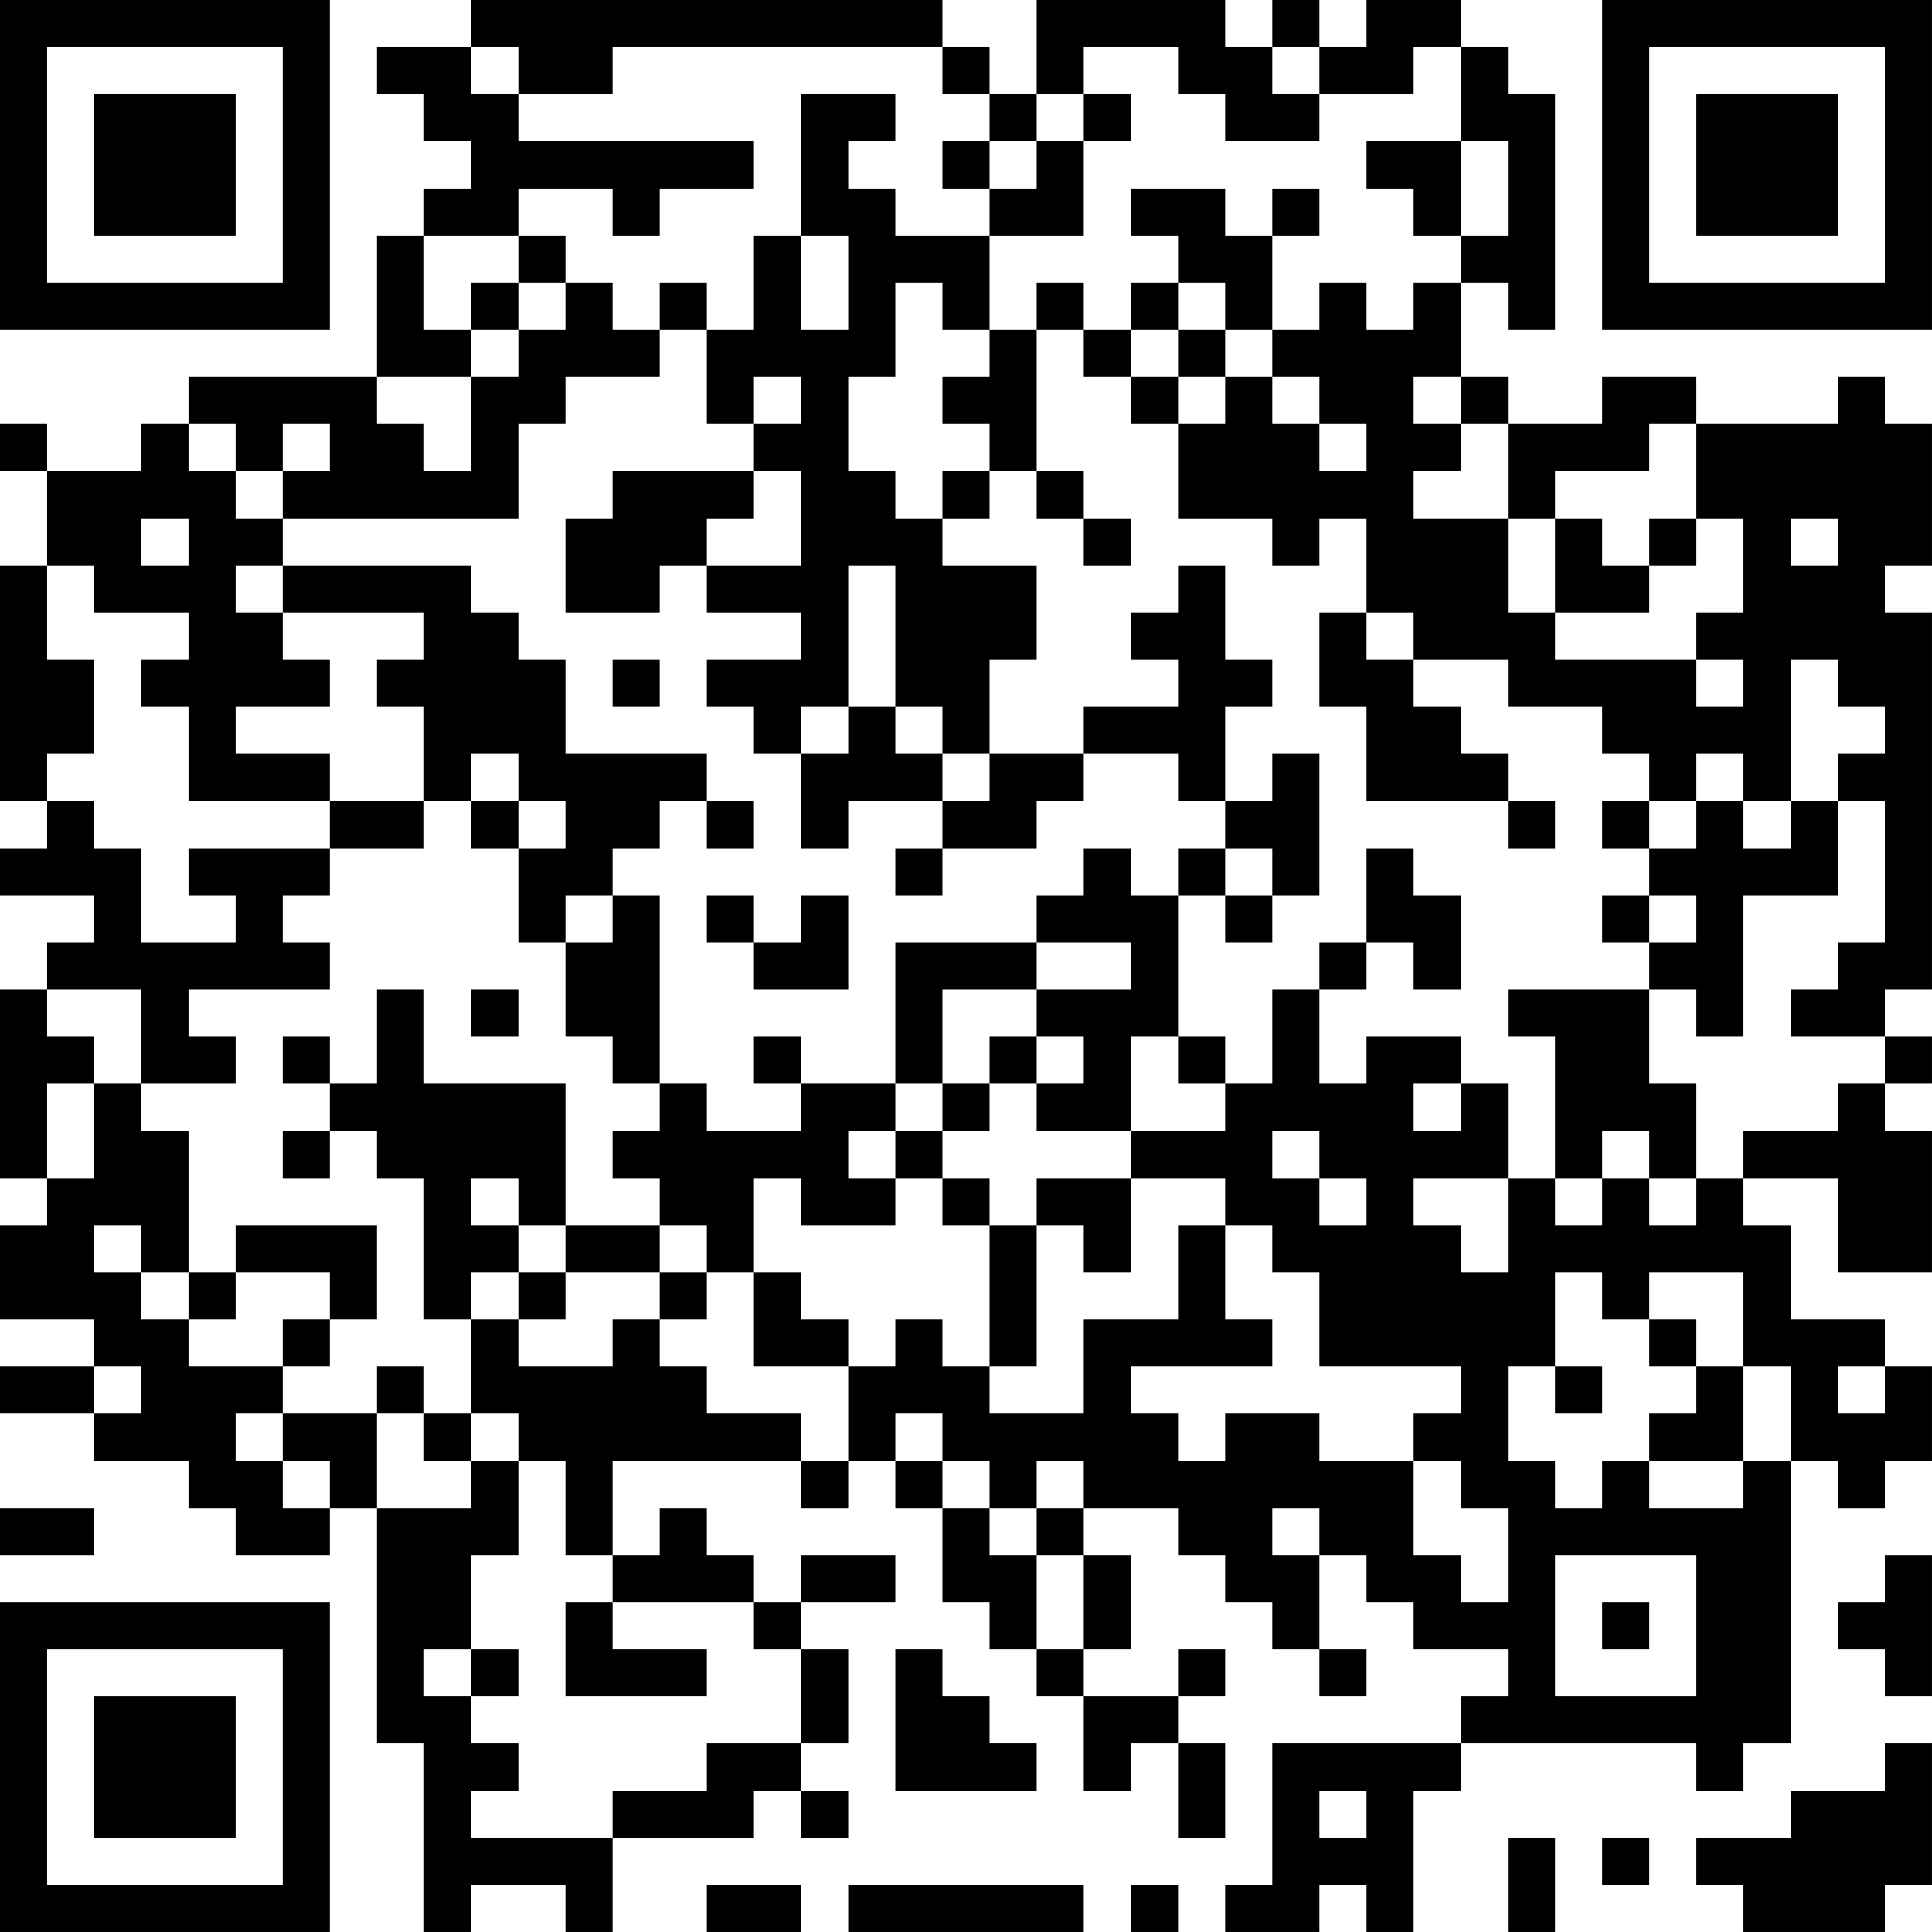 <?xml version="1.0" encoding="UTF-8"?>
<svg xmlns="http://www.w3.org/2000/svg" version="1.1" width="200" height="200" viewBox="0 0 200 200"><rect x="0" y="0" width="200" height="200" fill="#ffffff"/><g transform="scale(4.878)"><g transform="translate(0,0)"><path fill-rule="evenodd" d="M10 0L10 1L8 1L8 2L9 2L9 3L10 3L10 4L9 4L9 5L8 5L8 8L4 8L4 9L3 9L3 10L1 10L1 9L0 9L0 10L1 10L1 12L0 12L0 17L1 17L1 18L0 18L0 19L2 19L2 20L1 20L1 21L0 21L0 25L1 25L1 26L0 26L0 28L2 28L2 29L0 29L0 30L2 30L2 31L4 31L4 32L5 32L5 33L7 33L7 32L8 32L8 37L9 37L9 41L10 41L10 40L12 40L12 41L13 41L13 39L16 39L16 38L17 38L17 39L18 39L18 38L17 38L17 37L18 37L18 35L17 35L17 34L19 34L19 33L17 33L17 34L16 34L16 33L15 33L15 32L14 32L14 33L13 33L13 31L17 31L17 32L18 32L18 31L19 31L19 32L20 32L20 34L21 34L21 35L22 35L22 36L23 36L23 38L24 38L24 37L25 37L25 39L26 39L26 37L25 37L25 36L26 36L26 35L25 35L25 36L23 36L23 35L24 35L24 33L23 33L23 32L25 32L25 33L26 33L26 34L27 34L27 35L28 35L28 36L29 36L29 35L28 35L28 33L29 33L29 34L30 34L30 35L32 35L32 36L31 36L31 37L27 37L27 40L26 40L26 41L28 41L28 40L29 40L29 41L30 41L30 38L31 38L31 37L36 37L36 38L37 38L37 37L38 37L38 31L39 31L39 32L40 32L40 31L41 31L41 29L40 29L40 28L38 28L38 26L37 26L37 25L39 25L39 27L41 27L41 24L40 24L40 23L41 23L41 22L40 22L40 21L41 21L41 13L40 13L40 12L41 12L41 9L40 9L40 8L39 8L39 9L36 9L36 8L34 8L34 9L32 9L32 8L31 8L31 6L32 6L32 7L33 7L33 2L32 2L32 1L31 1L31 0L29 0L29 1L28 1L28 0L27 0L27 1L26 1L26 0L22 0L22 2L21 2L21 1L20 1L20 0ZM10 1L10 2L11 2L11 3L16 3L16 4L14 4L14 5L13 5L13 4L11 4L11 5L9 5L9 7L10 7L10 8L8 8L8 9L9 9L9 10L10 10L10 8L11 8L11 7L12 7L12 6L13 6L13 7L14 7L14 8L12 8L12 9L11 9L11 11L6 11L6 10L7 10L7 9L6 9L6 10L5 10L5 9L4 9L4 10L5 10L5 11L6 11L6 12L5 12L5 13L6 13L6 14L7 14L7 15L5 15L5 16L7 16L7 17L4 17L4 15L3 15L3 14L4 14L4 13L2 13L2 12L1 12L1 14L2 14L2 16L1 16L1 17L2 17L2 18L3 18L3 20L5 20L5 19L4 19L4 18L7 18L7 19L6 19L6 20L7 20L7 21L4 21L4 22L5 22L5 23L3 23L3 21L1 21L1 22L2 22L2 23L1 23L1 25L2 25L2 23L3 23L3 24L4 24L4 27L3 27L3 26L2 26L2 27L3 27L3 28L4 28L4 29L6 29L6 30L5 30L5 31L6 31L6 32L7 32L7 31L6 31L6 30L8 30L8 32L10 32L10 31L11 31L11 33L10 33L10 35L9 35L9 36L10 36L10 37L11 37L11 38L10 38L10 39L13 39L13 38L15 38L15 37L17 37L17 35L16 35L16 34L13 34L13 33L12 33L12 31L11 31L11 30L10 30L10 28L11 28L11 29L13 29L13 28L14 28L14 29L15 29L15 30L17 30L17 31L18 31L18 29L19 29L19 28L20 28L20 29L21 29L21 30L23 30L23 28L25 28L25 26L26 26L26 28L27 28L27 29L24 29L24 30L25 30L25 31L26 31L26 30L28 30L28 31L30 31L30 33L31 33L31 34L32 34L32 32L31 32L31 31L30 31L30 30L31 30L31 29L28 29L28 27L27 27L27 26L26 26L26 25L24 25L24 24L26 24L26 23L27 23L27 21L28 21L28 23L29 23L29 22L31 22L31 23L30 23L30 24L31 24L31 23L32 23L32 25L30 25L30 26L31 26L31 27L32 27L32 25L33 25L33 26L34 26L34 25L35 25L35 26L36 26L36 25L37 25L37 24L39 24L39 23L40 23L40 22L38 22L38 21L39 21L39 20L40 20L40 17L39 17L39 16L40 16L40 15L39 15L39 14L38 14L38 17L37 17L37 16L36 16L36 17L35 17L35 16L34 16L34 15L32 15L32 14L30 14L30 13L29 13L29 11L28 11L28 12L27 12L27 11L25 11L25 9L26 9L26 8L27 8L27 9L28 9L28 10L29 10L29 9L28 9L28 8L27 8L27 7L28 7L28 6L29 6L29 7L30 7L30 6L31 6L31 5L32 5L32 3L31 3L31 1L30 1L30 2L28 2L28 1L27 1L27 2L28 2L28 3L26 3L26 2L25 2L25 1L23 1L23 2L22 2L22 3L21 3L21 2L20 2L20 1L13 1L13 2L11 2L11 1ZM17 2L17 5L16 5L16 7L15 7L15 6L14 6L14 7L15 7L15 9L16 9L16 10L13 10L13 11L12 11L12 13L14 13L14 12L15 12L15 13L17 13L17 14L15 14L15 15L16 15L16 16L17 16L17 18L18 18L18 17L20 17L20 18L19 18L19 19L20 19L20 18L22 18L22 17L23 17L23 16L25 16L25 17L26 17L26 18L25 18L25 19L24 19L24 18L23 18L23 19L22 19L22 20L19 20L19 23L17 23L17 22L16 22L16 23L17 23L17 24L15 24L15 23L14 23L14 19L13 19L13 18L14 18L14 17L15 17L15 18L16 18L16 17L15 17L15 16L12 16L12 14L11 14L11 13L10 13L10 12L6 12L6 13L9 13L9 14L8 14L8 15L9 15L9 17L7 17L7 18L9 18L9 17L10 17L10 18L11 18L11 20L12 20L12 22L13 22L13 23L14 23L14 24L13 24L13 25L14 25L14 26L12 26L12 23L9 23L9 21L8 21L8 23L7 23L7 22L6 22L6 23L7 23L7 24L6 24L6 25L7 25L7 24L8 24L8 25L9 25L9 28L10 28L10 27L11 27L11 28L12 28L12 27L14 27L14 28L15 28L15 27L16 27L16 29L18 29L18 28L17 28L17 27L16 27L16 25L17 25L17 26L19 26L19 25L20 25L20 26L21 26L21 29L22 29L22 26L23 26L23 27L24 27L24 25L22 25L22 26L21 26L21 25L20 25L20 24L21 24L21 23L22 23L22 24L24 24L24 22L25 22L25 23L26 23L26 22L25 22L25 19L26 19L26 20L27 20L27 19L28 19L28 16L27 16L27 17L26 17L26 15L27 15L27 14L26 14L26 12L25 12L25 13L24 13L24 14L25 14L25 15L23 15L23 16L21 16L21 14L22 14L22 12L20 12L20 11L21 11L21 10L22 10L22 11L23 11L23 12L24 12L24 11L23 11L23 10L22 10L22 7L23 7L23 8L24 8L24 9L25 9L25 8L26 8L26 7L27 7L27 5L28 5L28 4L27 4L27 5L26 5L26 4L24 4L24 5L25 5L25 6L24 6L24 7L23 7L23 6L22 6L22 7L21 7L21 5L23 5L23 3L24 3L24 2L23 2L23 3L22 3L22 4L21 4L21 3L20 3L20 4L21 4L21 5L19 5L19 4L18 4L18 3L19 3L19 2ZM29 3L29 4L30 4L30 5L31 5L31 3ZM11 5L11 6L10 6L10 7L11 7L11 6L12 6L12 5ZM17 5L17 7L18 7L18 5ZM19 6L19 8L18 8L18 10L19 10L19 11L20 11L20 10L21 10L21 9L20 9L20 8L21 8L21 7L20 7L20 6ZM25 6L25 7L24 7L24 8L25 8L25 7L26 7L26 6ZM16 8L16 9L17 9L17 8ZM30 8L30 9L31 9L31 10L30 10L30 11L32 11L32 13L33 13L33 14L36 14L36 15L37 15L37 14L36 14L36 13L37 13L37 11L36 11L36 9L35 9L35 10L33 10L33 11L32 11L32 9L31 9L31 8ZM16 10L16 11L15 11L15 12L17 12L17 10ZM3 11L3 12L4 12L4 11ZM33 11L33 13L35 13L35 12L36 12L36 11L35 11L35 12L34 12L34 11ZM38 11L38 12L39 12L39 11ZM18 12L18 15L17 15L17 16L18 16L18 15L19 15L19 16L20 16L20 17L21 17L21 16L20 16L20 15L19 15L19 12ZM28 13L28 15L29 15L29 17L32 17L32 18L33 18L33 17L32 17L32 16L31 16L31 15L30 15L30 14L29 14L29 13ZM13 14L13 15L14 15L14 14ZM10 16L10 17L11 17L11 18L12 18L12 17L11 17L11 16ZM34 17L34 18L35 18L35 19L34 19L34 20L35 20L35 21L32 21L32 22L33 22L33 25L34 25L34 24L35 24L35 25L36 25L36 23L35 23L35 21L36 21L36 22L37 22L37 19L39 19L39 17L38 17L38 18L37 18L37 17L36 17L36 18L35 18L35 17ZM26 18L26 19L27 19L27 18ZM29 18L29 20L28 20L28 21L29 21L29 20L30 20L30 21L31 21L31 19L30 19L30 18ZM12 19L12 20L13 20L13 19ZM15 19L15 20L16 20L16 21L18 21L18 19L17 19L17 20L16 20L16 19ZM35 19L35 20L36 20L36 19ZM22 20L22 21L20 21L20 23L19 23L19 24L18 24L18 25L19 25L19 24L20 24L20 23L21 23L21 22L22 22L22 23L23 23L23 22L22 22L22 21L24 21L24 20ZM10 21L10 22L11 22L11 21ZM27 24L27 25L28 25L28 26L29 26L29 25L28 25L28 24ZM10 25L10 26L11 26L11 27L12 27L12 26L11 26L11 25ZM5 26L5 27L4 27L4 28L5 28L5 27L7 27L7 28L6 28L6 29L7 29L7 28L8 28L8 26ZM14 26L14 27L15 27L15 26ZM33 27L33 29L32 29L32 31L33 31L33 32L34 32L34 31L35 31L35 32L37 32L37 31L38 31L38 29L37 29L37 27L35 27L35 28L34 28L34 27ZM35 28L35 29L36 29L36 30L35 30L35 31L37 31L37 29L36 29L36 28ZM2 29L2 30L3 30L3 29ZM8 29L8 30L9 30L9 31L10 31L10 30L9 30L9 29ZM33 29L33 30L34 30L34 29ZM39 29L39 30L40 30L40 29ZM19 30L19 31L20 31L20 32L21 32L21 33L22 33L22 35L23 35L23 33L22 33L22 32L23 32L23 31L22 31L22 32L21 32L21 31L20 31L20 30ZM0 32L0 33L2 33L2 32ZM27 32L27 33L28 33L28 32ZM33 33L33 36L36 36L36 33ZM40 33L40 34L39 34L39 35L40 35L40 36L41 36L41 33ZM12 34L12 36L15 36L15 35L13 35L13 34ZM34 34L34 35L35 35L35 34ZM10 35L10 36L11 36L11 35ZM19 35L19 38L22 38L22 37L21 37L21 36L20 36L20 35ZM40 37L40 38L38 38L38 39L36 39L36 40L37 40L37 41L40 41L40 40L41 40L41 37ZM28 38L28 39L29 39L29 38ZM32 39L32 41L33 41L33 39ZM34 39L34 40L35 40L35 39ZM15 40L15 41L17 41L17 40ZM18 40L18 41L23 41L23 40ZM24 40L24 41L25 41L25 40ZM0 0L0 7L7 7L7 0ZM1 1L1 6L6 6L6 1ZM2 2L2 5L5 5L5 2ZM34 0L34 7L41 7L41 0ZM35 1L35 6L40 6L40 1ZM36 2L36 5L39 5L39 2ZM0 34L0 41L7 41L7 34ZM1 35L1 40L6 40L6 35ZM2 36L2 39L5 39L5 36Z" fill="#000000"/></g></g></svg>
